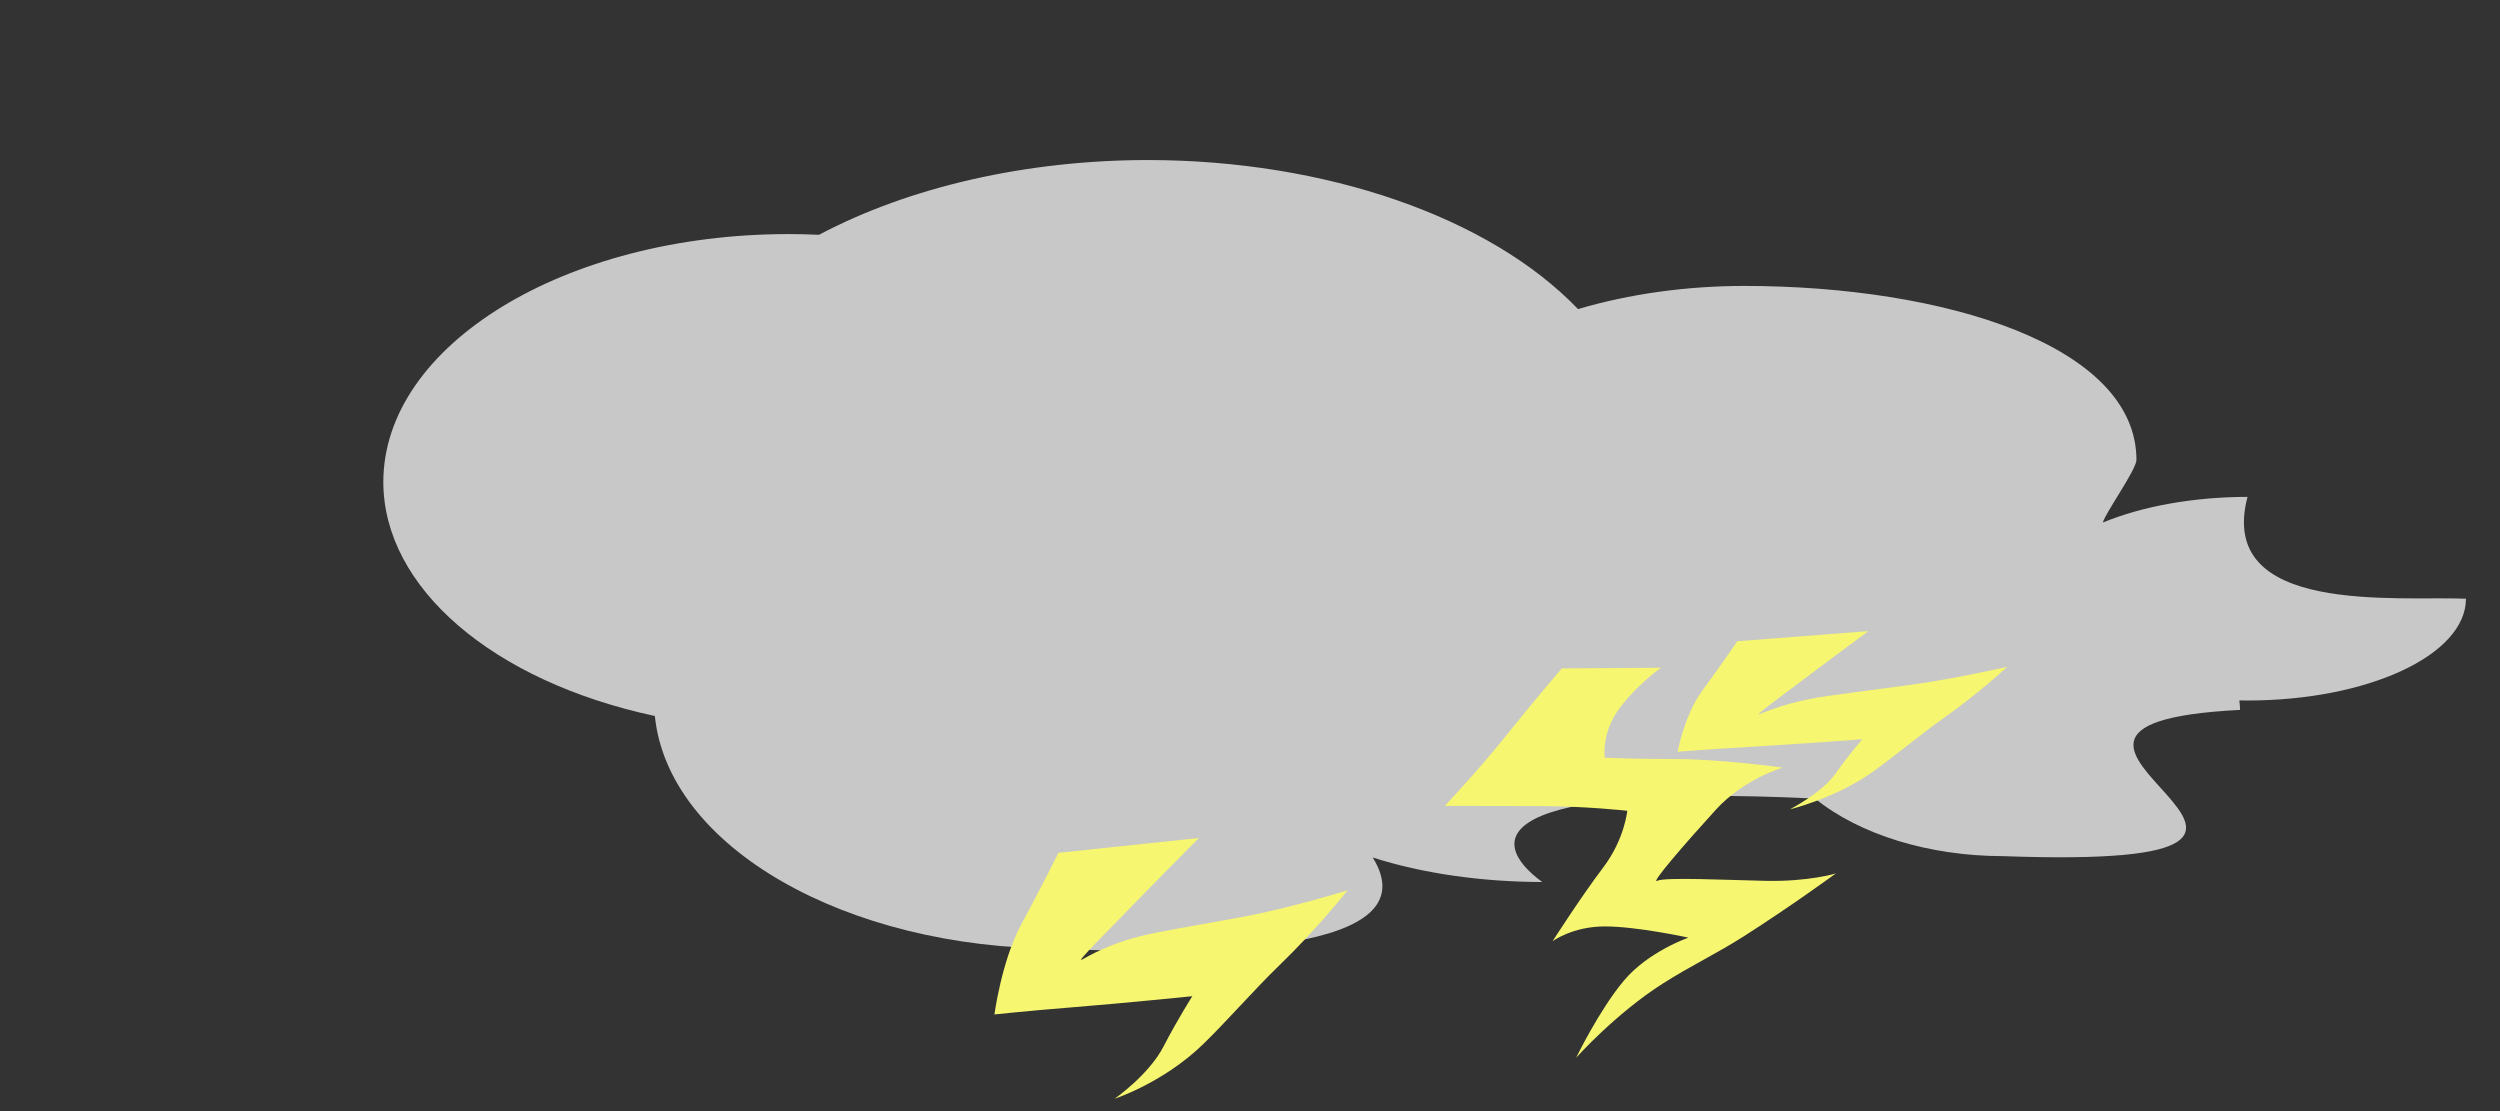 <?xml version="1.0" encoding="UTF-8" standalone="no"?>
<!-- Created with Inkscape (http://www.inkscape.org/) -->

<svg
   xmlns:dc="http://purl.org/dc/elements/1.1/"
   xmlns:cc="http://creativecommons.org/ns#"
   xmlns:rdf="http://www.w3.org/1999/02/22-rdf-syntax-ns#"
   xmlns:svg="http://www.w3.org/2000/svg"
   xmlns="http://www.w3.org/2000/svg"
   xmlns:sodipodi="http://sodipodi.sourceforge.net/DTD/sodipodi-0.dtd"
   xmlns:inkscape="http://www.inkscape.org/namespaces/inkscape"
   width="225"
   height="100"
   id="svg2872"
   sodipodi:version="0.32"
   inkscape:version="0.91 r13725"
   version="1.0"
   sodipodi:docname="cloud_storm.svg"
   inkscape:output_extension="org.inkscape.output.svg.inkscape">
  <rect width="100%" height="100%" fill="#333333" stroke="none"/>
  <sodipodi:namedview
     id="base"
     pagecolor="#ffffff"
     bordercolor="#666666"
     borderopacity="1.0"
     inkscape:pageopacity="0.0"
     inkscape:pageshadow="2"
     inkscape:zoom="2.8284271"
     inkscape:cx="31.670043"
     inkscape:cy="-67.714915"
     inkscape:document-units="px"
     inkscape:current-layer="layer1"
     inkscape:window-width="1880"
     inkscape:window-height="1060"
     inkscape:window-x="-3"
     inkscape:window-y="-3"
     showguides="true"
     inkscape:guide-bbox="true"
     showgrid="false"
     inkscape:window-maximized="1" />
  <defs
     id="defs2874" />
  <g
     inkscape:label="Livello 1"
     inkscape:groupmode="layer"
     id="layer1"
     transform="translate(-446.362,-619.524)">
    <path
       style="color:#000000;clip-rule:nonzero;display:inline;overflow:visible;visibility:visible;opacity:1;isolation:auto;mix-blend-mode:normal;color-interpolation:sRGB;color-interpolation-filters:linearRGB;solid-color:#000000;solid-opacity:1;fill:#c8c8c8;fill-opacity:1;fill-rule:nonzero;stroke:none;stroke-width:0.5;stroke-linecap:round;stroke-linejoin:round;stroke-miterlimit:4;stroke-dasharray:none;stroke-dashoffset:0;stroke-opacity:1;marker:none;color-rendering:auto;image-rendering:auto;shape-rendering:auto;text-rendering:auto;enable-background:accumulate"
       d="m 549.672,633.927 c -10.913,0.009 -21.442,2.403 -29.6,6.73 -0.906,-0.043 -1.814,-0.065 -2.723,-0.066 -20.152,0 -36.488,9.996 -36.488,22.326 0.018,9.478 9.816,17.917 24.438,21.047 1.196,11.759 17.12,20.926 36.375,20.939 13.288,0.645 33.553,0.383 28.234,-8.205 4.46,1.43 9.787,2.201 15.252,2.207 -5.067,-3.717 -4.897,-8.923 24.557,-7.512 4.026,3.26 10.284,5.177 16.926,5.184 38.39,1.391 -6.246,-11.766 21.326,-13.162 -0.008,-0.286 -0.03,-0.572 -0.068,-0.857 0.245,0.006 0.491,0.01 0.736,0.012 10.857,-5e-5 19.658,-4.102 19.66,-9.162 -6.13,-0.264 -22.473,1.535 -19.66,-9.164 -4.799,0.003 -9.43,0.824 -13.02,2.309 0.229,-0.872 3.015,-4.752 3.025,-5.634 -4.9e-4,-10.306 -17.287,-15.661 -35.322,-15.661 -5.198,0.005 -10.318,0.72 -14.936,2.084 -7.948,-8.289 -22.715,-13.406 -38.713,-13.414 z"
       id="path4138"
       inkscape:connector-curvature="0"
       sodipodi:nodetypes="cccccccccccccccccccc" />
    <path
       style="fill:#f6f670;fill-opacity:1;fill-rule:evenodd;stroke:none;stroke-width:1px;stroke-linecap:butt;stroke-linejoin:miter;stroke-opacity:1"
       d="m 554.267,694.943 c -1.673,1.696 -3.703,3.725 -5.354,5.431 -3.026,3.127 -5.746,5.802 -5.175,5.517 0.519,-0.259 2.657,-1.645 6.599,-2.411 2.508,-0.488 5.3,-0.963 7.807,-1.425 4.298,-0.792 9.499,-2.404 9.499,-2.404 0,0 -2.665,3.407 -6.235,6.847 -2.086,2.01 -4.734,5.046 -6.819,7.056 -3.57,3.44 -7.913,4.858 -7.913,4.858 0,0 3.074,-2.134 4.4,-4.697 1.326,-2.563 2.596,-4.533 2.596,-4.533 0,0 -6.097,0.623 -10.517,0.976 -4.419,0.354 -7.294,0.666 -7.294,0.666 0,0 0.641,-4.826 2.409,-8.096 1.768,-3.27 3.349,-6.451 3.349,-6.451"
       id="path4709"
       inkscape:connector-curvature="0"
       sodipodi:nodetypes="ccccccsscscscsc" />
    <path
       style="fill:#f6f670;fill-opacity:1;fill-rule:evenodd;stroke:none;stroke-width:1px;stroke-linecap:butt;stroke-linejoin:miter;stroke-opacity:1"
       d="M595.853 679.622C595.853 679.622 593.826 681.021 592.147 683.231C590.467 685.441 590.787 687.711 590.787 687.711C590.787 687.711 592.95 687.838 597.105 687.838C601.259 687.838 606.823 688.609 606.823 688.609C606.823 688.609 603.351 689.588 600.787 692.401C598.03 695.426 594.797 699.158 595.529 698.791C596.202 698.455 601.728 698.724 605.269 698.8C609.171 698.883 611.589 698.133 611.589 698.133C611.589 698.133 607.581 701.069 603.297 703.796C600.794 705.388 598.526 706.445 596.023 708.038C591.739 710.764 588.213 714.723 588.213 714.723C588.213 714.723 590.277 710.46 592.487 707.809C594.696 705.157 598.322 703.911 598.322 703.911C598.322 703.911 593.713 702.902 590.796 702.902C587.88 702.902 586.089 704.239 586.089 704.239C586.089 704.239 588.696 700.174 590.641 697.611C592.585 695.047 592.816 692.494 592.816 692.494C592.816 692.494 589.074 692.071 584.832 692.071C580.589 692.071 576.392 692.055 576.392 692.055C576.392 692.055 579.352 688.926 581.827 685.832C584.302 682.739 586.918 679.681 586.918 679.681"
       id="path4709-3"
       inkscape:connector-curvature="0"
       sodipodi:nodetypes="cccsccccccc" />
    <path
       style="fill:#f6f670;fill-opacity:1;fill-rule:evenodd;stroke:none;stroke-width:1px;stroke-linecap:butt;stroke-linejoin:miter;stroke-opacity:1"
       d="m 614.525,676.324 c -1.562,1.159 -3.455,2.547 -4.996,3.713 -2.824,2.138 -5.363,3.967 -4.83,3.771 0.484,-0.177 2.48,-1.125 6.159,-1.649 2.341,-0.333 4.946,-0.658 7.286,-0.974 4.011,-0.541 8.865,-1.643 8.865,-1.643 0,0 -2.487,2.329 -5.819,4.681 -1.946,1.374 -4.418,3.449 -6.364,4.823 -3.332,2.352 -7.385,3.321 -7.385,3.321 0,0 2.869,-1.459 4.107,-3.211 1.237,-1.752 2.423,-3.099 2.423,-3.099 0,0 -5.69,0.426 -9.815,0.667 -4.124,0.242 -6.808,0.456 -6.808,0.456 0,0 0.598,-3.299 2.248,-5.535 1.65,-2.236 3.125,-4.41 3.125,-4.41"
       id="path4709-6"
       inkscape:connector-curvature="0"
       sodipodi:nodetypes="ccccccsscscscsc" />
  </g>
</svg>
